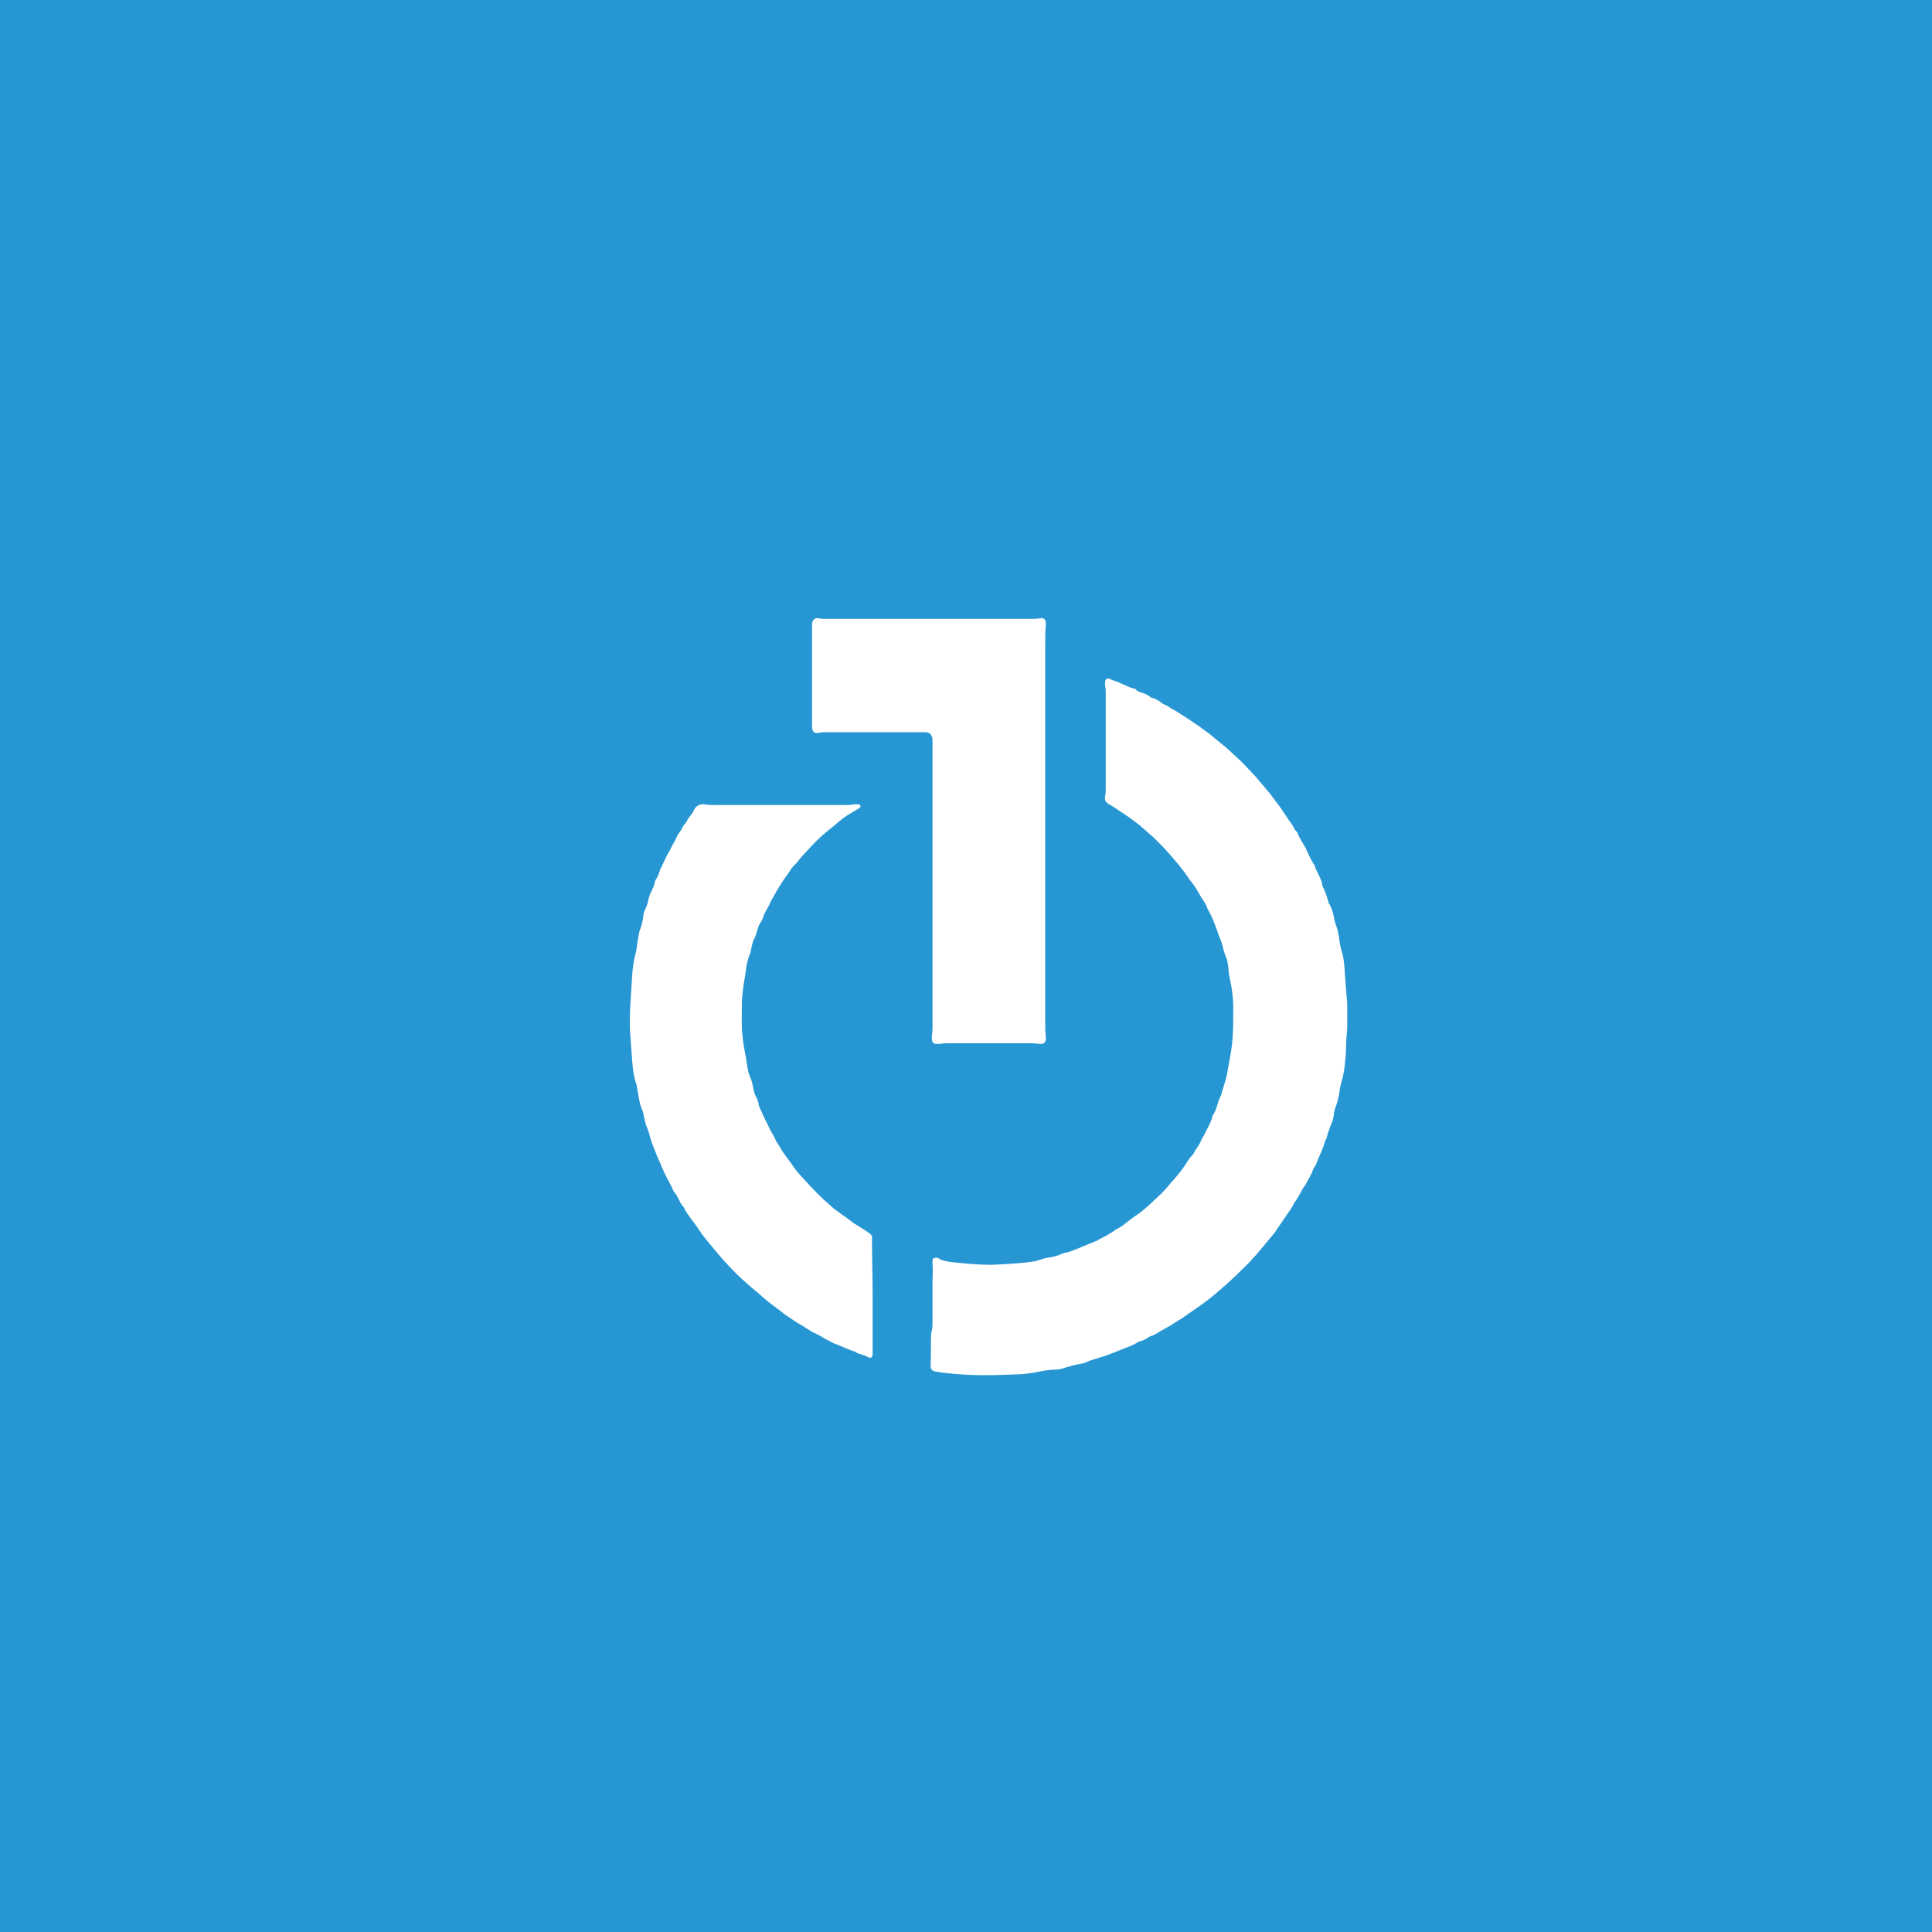 <?xml version="1.0" encoding="utf-8"?>
<!-- Generator: Adobe Illustrator 19.0.0, SVG Export Plug-In . SVG Version: 6.00 Build 0)  -->
<svg version="1.1" id="Capa_1" xmlns="http://www.w3.org/2000/svg" xmlns:xlink="http://www.w3.org/1999/xlink" x="0px" y="0px"
	 viewBox="0 0 300 300" style="enable-background:new 0 0 300 300;" xml:space="preserve">
<style type="text/css">
	.st0{fill:#2797D4;}
	.st1{fill:#FFFFFF;}
</style>
<g id="XMLID_1842_">
	<rect id="XMLID_1843_" class="st0" width="300" height="300"/>
	<g id="XMLID_1844_">
		<g id="XMLID_1845_">
			<g id="XMLID_1846_">
				<path id="XMLID_1847_" class="st0" d="M144.8,205c0,0.7,0,1.5,0,2.2c0,1.7,0.1,3.4-0.1,5.1c0,0.6,0.2,0.9,0.9,1
					c1.7,0.3,3.5,0.4,5.3,0.5c2.5,0.1,4.9,0,7.4-0.1c0.7,0,1.4-0.1,2.1-0.2c1-0.2,2-0.4,3.1-0.5c0.8-0.1,1.5-0.2,2.3-0.4
					c0.7-0.2,1.4-0.4,2.1-0.5c0.3,0,0.7-0.1,1-0.3c0.7-0.3,1.4-0.5,2.1-0.7c1-0.3,2-0.6,3-1.1c1-0.4,2.1-0.7,2.9-1.3
					c0.1-0.1,0.2-0.1,0.3-0.1c0.4-0.1,0.7-0.3,1.1-0.5c0.2-0.1,0.3-0.2,0.5-0.3c0.9-0.2,1.6-0.8,2.3-1.2c0.9-0.5,1.8-1.1,2.8-1.7
					c0.1-0.1,0.3-0.2,0.4-0.3c0.2-0.1,0.4-0.3,0.6-0.4c0.6-0.3,1.2-0.8,1.7-1.2c0.9-0.7,1.9-1.4,2.8-2.2c1.3-1.1,2.5-2.2,3.7-3.4
					c1.5-1.5,2.9-3.1,4.2-4.7c0.4-0.4,0.7-0.9,1.1-1.4c0.5-0.7,1-1.5,1.5-2.2c0.4-0.6,0.9-1.2,1.2-1.9c0.1-0.2,0.2-0.4,0.4-0.6
					c0.5-0.7,0.8-1.5,1.3-2.2c0,0,0-0.1,0.1-0.1c0.3-0.8,0.9-1.6,1.2-2.4c0-0.1,0.1-0.1,0.1-0.2c0.2-0.3,0.3-0.7,0.5-1
					c0.4-1,0.9-2,1.2-3c0,0,0-0.1,0-0.1c0.3-0.4,0.4-0.9,0.5-1.4c0.1-0.5,0.2-0.9,0.5-1.3c0.2-0.4,0.3-0.9,0.4-1.3
					c0.1-0.6,0.2-1.1,0.4-1.7c0.2-0.5,0.3-1,0.4-1.5c0.1-0.7,0.2-1.4,0.4-2.1c0.4-1.6,0.6-3.2,0.7-4.9c0.1-1.2,0.2-2.3,0.2-3.5
					c0.1-1.3,0.1-2.5,0-3.7c0-1.2-0.2-2.5-0.3-3.7c-0.1-1.3-0.1-2.6-0.4-3.9c-0.2-1-0.4-1.9-0.6-2.9c-0.1-0.6-0.2-1.1-0.4-1.6
					c-0.2-0.5-0.4-1-0.4-1.5c-0.1-0.6-0.3-1.2-0.6-1.8c-0.1-0.2-0.2-0.5-0.3-0.7c-0.2-0.7-0.3-1.3-0.7-1.9c-0.1-0.2-0.2-0.4-0.2-0.6
					c-0.2-1.1-1-2-1.2-3c0,0-0.1-0.1-0.1-0.1c-0.5-0.8-0.9-1.8-1.3-2.6c-0.4-0.8-0.9-1.4-1.2-2.2c0-0.1-0.2-0.2-0.2-0.3
					c-0.1-0.1-0.2-0.3-0.3-0.4c-0.3-0.7-0.8-1.4-1.3-2c-0.5-0.7-0.9-1.4-1.4-2c-0.4-0.5-0.8-1.1-1.2-1.6c-0.8-0.9-1.5-1.9-2.3-2.7
					c-0.7-0.7-1.4-1.5-2.1-2.2c-0.8-0.8-1.6-1.5-2.4-2.2c-0.9-0.8-1.8-1.5-2.7-2.2c-0.6-0.5-1.2-0.9-1.8-1.3
					c-0.6-0.4-1.2-0.9-1.8-1.2c-0.7-0.4-1.2-0.9-2-1.2c-0.1,0-0.2-0.1-0.3-0.2c-0.3-0.2-0.6-0.4-0.9-0.5c-0.2-0.1-0.4-0.1-0.5-0.3
					c-0.4-0.3-0.8-0.5-1.2-0.7c-0.2-0.1-0.3-0.1-0.5-0.2c-0.3-0.3-0.7-0.4-1.2-0.6c-0.3-0.1-0.6-0.3-0.9-0.4
					c-0.2-0.1-0.3-0.2-0.5-0.3c-1-0.3-1.9-0.9-3-1.2c-0.2-0.1-0.4-0.2-0.7-0.3c-0.3-0.1-0.6,0-0.7,0.4c0,0.2,0,0.4,0,0.7
					c0,0.4,0.1,0.7,0.1,1.1c0,4.9,0,9.7,0,14.6c0,0.5,0,1-0.1,1.5c-0.1,0.5,0.1,0.8,0.5,1.1c0.6,0.3,1.1,0.7,1.7,1.1
					c1,0.7,2.1,1.4,3.1,2.2c1,0.8,1.9,1.6,2.8,2.5c1.5,1.5,3,3.1,4.2,4.8c0.3,0.4,0.6,0.9,0.9,1.3c0.6,0.8,1.1,1.7,1.7,2.6
					c0.3,0.6,0.7,1.2,1,1.8c0,0.1,0.1,0.1,0.1,0.2c0.6,1,1,2.1,1.4,3.2c0.1,0.4,0.2,0.8,0.4,1.1c0.3,0.5,0.4,1,0.5,1.5
					c0.1,0.6,0.3,1.1,0.5,1.6c0.2,0.4,0.2,0.8,0.3,1.2c0.1,0.7,0.2,1.5,0.3,2.2c0.3,1.5,0.5,2.9,0.5,4.4c0,1.5,0,3.1-0.1,4.6
					c-0.1,1.8-0.6,3.6-0.8,5.3c-0.2,1.2-0.7,2.4-1,3.7c-0.6,1-0.6,2.2-1.3,3.1c-0.1,0.1-0.1,0.3-0.1,0.4c-0.3,1-0.9,1.8-1.3,2.8
					c0,0-0.1,0.1-0.1,0.1c-0.1,0.2-0.2,0.4-0.3,0.6c-0.3,0.7-0.9,1.3-1.2,2.1c0,0,0,0.1-0.1,0.1c-0.5,0.6-0.9,1.2-1.3,1.8
					c-0.7,1-1.5,1.8-2.2,2.7c-0.7,0.8-1.5,1.6-2.3,2.4c-0.8,0.7-1.6,1.5-2.5,2.2c-0.6,0.5-1.2,0.8-1.8,1.3c-0.5,0.4-1.1,0.8-1.6,1.1
					c-0.4,0.2-0.7,0.5-1.1,0.7c-0.7,0.4-1.4,0.7-2,1.1c-0.1,0-0.1,0-0.2,0.1c-1,0.4-1.9,0.9-2.9,1.2c-0.6,0.2-1.1,0.5-1.7,0.6
					c-0.2,0-0.5,0.1-0.7,0.2c-0.7,0.3-1.4,0.5-2.2,0.6c-0.8,0.1-1.5,0.4-2.3,0.6c-2.2,0.4-4.3,0.5-6.5,0.5c-2,0-4-0.2-6-0.4
					c-0.7-0.1-1.3-0.2-2-0.5c-0.2-0.1-0.4-0.1-0.5-0.2c-0.4,0-0.6,0.1-0.6,0.5c0,0.2,0,0.3,0,0.5c0.1,0.9,0,1.8,0,2.7
					C144.8,201,144.8,203,144.8,205 M135.5,200.7c0-2.4-0.1-5.3,0.1-8.3c0-0.4-0.1-0.7-0.4-0.9c-0.8-0.6-1.7-1-2.5-1.6
					c-0.6-0.4-1.3-0.9-1.9-1.4c-0.4-0.3-0.8-0.5-1.2-0.9c-0.8-0.7-1.5-1.4-2.3-2.1c-1.1-1-2-2.1-3-3.2c-0.4-0.4-0.7-0.8-1-1.3
					c-0.4-0.6-0.9-1.2-1.3-1.8c-0.5-0.7-0.8-1.4-1.3-2c-0.1-0.1-0.1-0.2-0.1-0.3c-0.3-0.8-0.9-1.5-1.2-2.3c0-0.1-0.1-0.1-0.1-0.2
					c-0.4-0.9-0.8-1.9-1.3-2.8c0-0.1,0-0.1,0-0.2c-0.1-0.4-0.2-0.7-0.4-1.1c-0.3-0.5-0.5-1.1-0.5-1.7c-0.1-0.4-0.2-0.9-0.4-1.3
					c-0.3-0.6-0.4-1.3-0.5-2c-0.1-0.4-0.1-0.8-0.2-1.2c-0.2-1.1-0.4-2.1-0.5-3.2c-0.1-1.7-0.1-3.3-0.1-5c0-0.8,0.1-1.7,0.2-2.5
					c0.2-0.9,0.3-1.7,0.4-2.6c0.1-1,0.3-1.9,0.7-2.8c0.1-0.3,0.2-0.6,0.2-0.9c0.1-0.5,0.2-1,0.5-1.5c0.2-0.4,0.3-0.8,0.4-1.2
					c0.1-0.4,0.2-0.7,0.4-1c0.2-0.3,0.3-0.7,0.5-1c0.3-0.9,0.9-1.6,1.2-2.5c0,0,0,0,0,0c0.5-0.7,0.8-1.5,1.3-2.2
					c0.5-0.7,1-1.4,1.4-2.1c0.3-0.4,0.5-0.8,0.8-1.1c0.4-0.5,0.9-1,1.3-1.5c1-1.1,2-2.2,3.1-3.2c0.8-0.7,1.6-1.4,2.4-2
					c0.6-0.5,1.3-1,1.9-1.4c0.5-0.3,1-0.6,1.5-0.9c0.1-0.1,0.3-0.2,0.2-0.4c-0.1-0.2-0.2-0.2-0.4-0.2c-0.2,0-0.5,0-0.7,0
					c-0.4,0.1-0.8,0.1-1.1,0.1c-0.7,0-1.4,0-2,0c-3.8,0-7.6,0-11.4,0c-2.2,0-4.5,0-6.7,0c-0.6,0-1.3,0-1.9-0.1
					c-0.7-0.1-1.3,0.2-1.6,0.8c-0.4,0.7-0.9,1.2-1.2,1.9c-0.1,0.2-0.2,0.3-0.3,0.4c-0.1,0.2-0.3,0.4-0.4,0.6
					c-0.1,0.3-0.3,0.6-0.5,0.8c-0.1,0.2-0.3,0.3-0.3,0.5c-0.3,0.8-0.8,1.4-1.1,2.2c0,0.1-0.1,0.2-0.2,0.3c-0.5,0.8-0.8,1.8-1.3,2.6
					c0,0,0,0,0,0c-0.2,0.5-0.3,1-0.6,1.5c-0.2,0.2-0.2,0.5-0.3,0.8c-0.1,0.4-0.2,0.8-0.5,1.2c-0.2,0.3-0.3,0.7-0.4,1.1
					c-0.1,0.6-0.3,1.2-0.6,1.8c-0.1,0.3-0.2,0.5-0.2,0.8c-0.1,0.8-0.3,1.6-0.6,2.4c-0.1,0.3-0.2,0.6-0.2,1c-0.2,0.9-0.2,1.9-0.5,2.8
					c-0.2,0.8-0.3,1.6-0.4,2.5c-0.1,1.6-0.2,3.2-0.3,4.8c-0.1,1.3-0.1,2.6-0.1,3.9c0.1,1.4,0.2,2.9,0.3,4.3c0.1,1.4,0.2,2.8,0.6,4.1
					c0.1,0.4,0.2,0.9,0.3,1.4c0.1,1,0.3,2,0.7,2.9c0.1,0.3,0.2,0.7,0.3,1.1c0.1,0.5,0.2,1,0.4,1.5c0.2,0.5,0.4,1,0.5,1.5
					c0.3,1.1,0.8,2.2,1.2,3.3c0,0,0,0,0,0c0.5,0.9,0.8,1.9,1.3,2.9c0.4,0.8,0.9,1.6,1.2,2.4c0,0,0,0.1,0.1,0.1
					c0.5,0.7,0.8,1.6,1.4,2.3c0,0,0,0.1,0.1,0.1c0.3,0.7,0.8,1.3,1.2,1.9c0.4,0.6,0.8,1.2,1.3,1.8c0.4,0.6,0.9,1.2,1.3,1.7
					c1.1,1.3,2.1,2.6,3.3,3.8c1.1,1.2,2.3,2.4,3.6,3.4c0.9,0.7,1.7,1.5,2.6,2.2c0.5,0.4,1.1,0.8,1.6,1.2c0.6,0.4,1.2,0.8,1.8,1.3
					c0.7,0.5,1.4,0.9,2.1,1.3c0.3,0.2,0.6,0.3,0.8,0.5c0.2,0.2,0.4,0.3,0.7,0.4c0.3,0.1,0.5,0.3,0.8,0.4c0.8,0.4,1.6,0.8,2.4,1.3
					c0,0,0.1,0,0.1,0c1,0.4,1.9,0.9,3,1.2c0,0,0.1,0.1,0.1,0.1c0.6,0.4,1.4,0.5,2,0.8c0.3,0.2,0.5,0,0.6-0.4c0-0.2,0-0.5,0-0.7
					c0-0.5,0-1,0-1.6C135.5,205.9,135.5,203.6,135.5,200.7 M126.1,104.9c0,0.6,0,1.3,0,1.9c0,2,0,4.1,0,6.1c0,0.8,0.3,1.1,1.1,0.9
					c0.3-0.1,0.6-0.1,0.9-0.1c4.6,0,9.1,0,13.7,0c0.6,0,1.2,0,1.9,0c0.7,0,1.1,0.4,1.1,1.1c0,0.4,0,0.8,0,1.2c0,10.9,0,21.7,0,32.6
					c0,3.7,0,7.4,0,11.1c0,0.5-0.1,1-0.1,1.5c0,0.7,0.3,0.9,0.9,0.9c0.4,0,0.9-0.1,1.3-0.1c4.5,0,8.9,0,13.4,0
					c0.4,0,0.9,0.1,1.3,0.1c0.5,0,0.7-0.2,0.8-0.7c0-0.1,0-0.2,0-0.3c-0.1-0.8-0.1-1.6-0.1-2.4c0-5.1,0-10.1,0-15.2
					c0-5.1,0-10.3,0-15.4c0-3.8,0-7.6,0-11.3c0-5.6,0-11.2,0-16.8c0-1-0.1-2,0.1-3c0-0.1,0-0.2,0-0.4c-0.1-0.5-0.4-0.7-0.8-0.6
					c-0.6,0.1-1.2,0.1-1.8,0.1c-10.5,0-21,0-31.5,0c-0.4,0-0.8,0-1.2-0.1c-0.6-0.1-1,0.2-1,0.9c0,0.4,0,0.8,0,1.2
					C126.1,100.4,126.1,102.7,126.1,104.9"/>
				<path id="XMLID_1851_" class="st1" d="M144.8,205c0-2,0-4,0-6c0-0.9,0.1-1.8,0-2.7c0-0.2,0-0.3,0-0.5c0-0.4,0.2-0.5,0.6-0.5
					c0.2,0,0.4,0.1,0.5,0.2c0.6,0.3,1.3,0.4,2,0.5c2,0.2,4,0.4,6,0.4c2.2-0.1,4.4-0.2,6.5-0.5c0.8-0.1,1.5-0.5,2.3-0.6
					c0.8-0.1,1.5-0.3,2.2-0.6c0.2-0.1,0.5-0.2,0.7-0.2c0.6-0.1,1.1-0.4,1.7-0.6c1-0.4,1.9-0.8,2.9-1.2c0.1,0,0.1,0,0.2-0.1
					c0.7-0.4,1.4-0.7,2-1.1c0.4-0.2,0.7-0.5,1.1-0.7c0.6-0.3,1.1-0.7,1.6-1.1c0.6-0.5,1.2-0.9,1.8-1.3c0.9-0.7,1.7-1.4,2.5-2.2
					c0.8-0.7,1.6-1.5,2.3-2.4c0.8-0.9,1.6-1.8,2.2-2.7c0.4-0.6,0.8-1.3,1.3-1.8c0,0,0,0,0.1-0.1c0.3-0.7,0.9-1.3,1.2-2.1
					c0.1-0.2,0.2-0.4,0.3-0.6c0,0,0.1-0.1,0.1-0.1c0.4-0.9,1-1.8,1.3-2.8c0-0.1,0.1-0.3,0.1-0.4c0.7-0.9,0.7-2.1,1.3-3.1
					c0.3-1.2,0.8-2.4,1-3.7c0.3-1.8,0.7-3.5,0.8-5.3c0.1-1.5,0.1-3,0.1-4.6c0-1.5-0.2-3-0.5-4.4c-0.2-0.7-0.2-1.4-0.3-2.2
					c-0.1-0.4-0.1-0.8-0.3-1.2c-0.2-0.5-0.4-1.1-0.5-1.6c-0.1-0.5-0.3-1-0.5-1.5c-0.2-0.4-0.3-0.8-0.4-1.1c-0.4-1.1-0.8-2.2-1.4-3.2
					c0-0.1-0.1-0.1-0.1-0.2c-0.2-0.7-0.6-1.2-1-1.8c-0.5-0.9-1-1.8-1.7-2.6c-0.3-0.4-0.6-0.9-0.9-1.3c-1.3-1.7-2.7-3.3-4.2-4.8
					c-0.9-0.9-1.9-1.7-2.8-2.5c-1-0.8-2-1.5-3.1-2.2c-0.5-0.4-1.1-0.7-1.7-1.1c-0.4-0.2-0.6-0.6-0.5-1.1c0.1-0.5,0.1-1,0.1-1.5
					c0-4.9,0-9.7,0-14.6c0-0.4,0-0.7-0.1-1.1c0-0.2,0-0.5,0-0.7c0.1-0.4,0.3-0.5,0.7-0.4c0.2,0.1,0.4,0.2,0.7,0.3
					c1,0.3,1.9,0.9,3,1.2c0.2,0,0.4,0.1,0.5,0.3c0.3,0.2,0.6,0.3,0.9,0.4c0.4,0.1,0.8,0.3,1.2,0.6c0.1,0.1,0.3,0.2,0.5,0.2
					c0.4,0.2,0.9,0.4,1.2,0.7c0.1,0.1,0.3,0.2,0.5,0.3c0.3,0.1,0.6,0.3,0.9,0.5c0.1,0.1,0.2,0.1,0.3,0.2c0.7,0.3,1.3,0.8,2,1.2
					c0.6,0.4,1.2,0.8,1.8,1.2c0.6,0.4,1.2,0.9,1.8,1.3c0.9,0.7,1.8,1.5,2.7,2.2c0.8,0.7,1.6,1.5,2.4,2.2c0.7,0.7,1.4,1.5,2.1,2.2
					c0.8,0.9,1.5,1.8,2.3,2.7c0.4,0.5,0.8,1.1,1.2,1.6c0.5,0.6,0.9,1.3,1.4,2c0.4,0.7,1,1.3,1.3,2c0.1,0.2,0.2,0.3,0.3,0.4
					c0.1,0.1,0.2,0.2,0.2,0.3c0.3,0.8,0.8,1.5,1.2,2.2c0.4,0.9,0.8,1.8,1.3,2.6c0,0,0.1,0.1,0.1,0.1c0.3,1.1,1,1.9,1.2,3
					c0,0.2,0.1,0.4,0.2,0.6c0.3,0.6,0.5,1.2,0.7,1.9c0.1,0.3,0.1,0.5,0.3,0.7c0.3,0.6,0.5,1.2,0.6,1.8c0.1,0.5,0.2,1,0.4,1.5
					c0.2,0.5,0.3,1.1,0.4,1.6c0.1,1,0.3,1.9,0.6,2.9c0.3,1.3,0.3,2.6,0.4,3.9c0.1,1.2,0.2,2.5,0.3,3.7c0,1.2,0,2.5,0,3.7
					c-0.1,1.2-0.2,2.3-0.2,3.5c-0.1,1.6-0.2,3.3-0.7,4.9c-0.2,0.7-0.3,1.4-0.4,2.1c-0.1,0.5-0.2,1-0.4,1.5c-0.2,0.5-0.4,1.1-0.4,1.7
					c-0.1,0.5-0.2,0.9-0.4,1.3c-0.2,0.4-0.3,0.9-0.5,1.3c-0.1,0.5-0.2,0.9-0.5,1.4c0,0,0,0.1,0,0.1c-0.3,1.1-0.8,2-1.2,3
					c-0.1,0.4-0.3,0.7-0.5,1c0,0.1-0.1,0.1-0.1,0.2c-0.3,0.9-0.8,1.6-1.2,2.4c0,0,0,0.1-0.1,0.1c-0.5,0.7-0.8,1.5-1.3,2.2
					c-0.1,0.2-0.3,0.4-0.4,0.6c-0.3,0.7-0.8,1.3-1.2,1.9c-0.5,0.7-1,1.5-1.5,2.2c-0.3,0.5-0.7,0.9-1.1,1.4c-1.3,1.6-2.7,3.3-4.2,4.7
					c-1.2,1.2-2.4,2.3-3.7,3.4c-0.9,0.8-1.8,1.5-2.8,2.2c-0.6,0.4-1.1,0.8-1.7,1.2c-0.2,0.1-0.4,0.3-0.6,0.4
					c-0.1,0.1-0.3,0.2-0.4,0.3c-0.9,0.5-1.8,1.2-2.8,1.7c-0.8,0.4-1.5,1-2.3,1.2c-0.2,0.1-0.3,0.2-0.5,0.3c-0.3,0.2-0.7,0.4-1.1,0.5
					c-0.1,0-0.2,0-0.3,0.1c-0.9,0.6-2,0.9-2.9,1.3c-1,0.4-2,0.8-3,1.1c-0.7,0.2-1.4,0.4-2.1,0.7c-0.3,0.2-0.7,0.2-1,0.3
					c-0.7,0.1-1.4,0.3-2.1,0.5c-0.7,0.3-1.5,0.4-2.3,0.4c-1,0.1-2.1,0.3-3.1,0.5c-0.7,0.1-1.4,0.2-2.1,0.2c-2.5,0.1-4.9,0.2-7.4,0.1
					c-1.8-0.1-3.5-0.2-5.3-0.5c-0.7-0.1-0.9-0.4-0.9-1c0.1-1.7,0-3.4,0.1-5.1C144.8,206.5,144.8,205.8,144.8,205"/>
				<path id="XMLID_1852_" class="st1" d="M135.5,200.7c0,2.9,0,5.1,0,7.4c0,0.5,0,1,0,1.6c0,0.2,0,0.5,0,0.7
					c-0.1,0.4-0.3,0.5-0.6,0.4c-0.6-0.4-1.4-0.5-2-0.8c0,0-0.1-0.1-0.1-0.1c-1-0.3-2-0.8-3-1.2c0,0-0.1,0-0.1,0
					c-0.8-0.4-1.6-0.8-2.4-1.3c-0.3-0.1-0.5-0.3-0.8-0.4c-0.2-0.1-0.5-0.2-0.7-0.4c-0.3-0.2-0.6-0.3-0.8-0.5
					c-0.7-0.4-1.4-0.8-2.1-1.3c-0.6-0.4-1.2-0.8-1.8-1.3c-0.5-0.4-1.1-0.8-1.6-1.2c-0.9-0.7-1.7-1.5-2.6-2.2
					c-1.3-1.1-2.5-2.2-3.6-3.4c-1.2-1.2-2.2-2.5-3.3-3.8c-0.5-0.6-0.9-1.1-1.3-1.7c-0.4-0.6-0.8-1.2-1.3-1.8
					c-0.4-0.6-0.9-1.2-1.2-1.9c0,0,0-0.1-0.1-0.1c-0.6-0.7-0.8-1.6-1.4-2.3c0,0,0-0.1-0.1-0.1c-0.3-0.8-0.8-1.6-1.2-2.4
					c-0.5-1-0.8-1.9-1.3-2.9c0,0,0,0,0,0c-0.4-1.1-0.9-2.1-1.2-3.3c-0.1-0.5-0.3-1-0.5-1.5c-0.2-0.5-0.3-1-0.4-1.5
					c-0.1-0.4-0.1-0.7-0.3-1.1c-0.4-0.9-0.5-1.9-0.7-2.9c-0.1-0.5-0.1-0.9-0.3-1.4c-0.4-1.3-0.5-2.7-0.6-4.1
					c-0.1-1.4-0.2-2.9-0.3-4.3c0-1.3,0-2.6,0.1-3.9c0.1-1.6,0.2-3.2,0.3-4.8c0.1-0.8,0.2-1.7,0.4-2.5c0.3-0.9,0.3-1.8,0.5-2.8
					c0.1-0.3,0.1-0.7,0.2-1c0.3-0.8,0.5-1.5,0.6-2.4c0-0.3,0.1-0.5,0.2-0.8c0.3-0.6,0.5-1.2,0.6-1.8c0.1-0.4,0.2-0.7,0.4-1.1
					c0.2-0.4,0.4-0.8,0.5-1.2c0.1-0.3,0.1-0.6,0.3-0.8c0.3-0.5,0.5-1,0.6-1.5c0,0,0,0,0,0c0.5-0.8,0.8-1.8,1.3-2.6
					c0.1-0.1,0.1-0.2,0.2-0.3c0.3-0.8,0.8-1.4,1.1-2.2c0.1-0.2,0.2-0.4,0.3-0.5c0.2-0.3,0.4-0.5,0.5-0.8c0.1-0.2,0.2-0.4,0.4-0.6
					c0.1-0.1,0.2-0.3,0.3-0.4c0.3-0.7,0.9-1.2,1.2-1.9c0.3-0.6,0.9-0.9,1.6-0.8c0.6,0.1,1.2,0.1,1.9,0.1c2.2,0,4.5,0,6.7,0
					c3.8,0,7.6,0,11.4,0c0.7,0,1.4,0,2,0c0.4,0,0.8,0,1.1-0.1c0.2,0,0.4,0,0.7,0c0.2,0,0.3,0,0.4,0.2c0.1,0.2-0.1,0.3-0.2,0.4
					c-0.5,0.3-1,0.6-1.5,0.9c-0.7,0.4-1.3,0.9-1.9,1.4c-0.8,0.7-1.6,1.3-2.4,2c-1.1,1-2.1,2.1-3.1,3.2c-0.4,0.5-0.8,1-1.3,1.5
					c-0.3,0.3-0.5,0.7-0.8,1.1c-0.5,0.7-1,1.4-1.4,2.1c-0.5,0.7-0.8,1.5-1.3,2.2c0,0,0,0,0,0c-0.3,0.9-0.9,1.6-1.2,2.5
					c-0.1,0.4-0.3,0.7-0.5,1c-0.2,0.3-0.3,0.7-0.4,1c-0.1,0.4-0.2,0.8-0.4,1.2c-0.3,0.5-0.4,1-0.5,1.5c-0.1,0.3-0.1,0.6-0.2,0.9
					c-0.4,0.9-0.6,1.9-0.7,2.8c-0.1,0.9-0.3,1.7-0.4,2.6c-0.1,0.8-0.2,1.6-0.2,2.5c0,1.7-0.1,3.3,0.1,5c0.1,1.1,0.3,2.1,0.5,3.2
					c0.1,0.4,0.1,0.8,0.2,1.2c0.1,0.7,0.2,1.3,0.5,2c0.2,0.4,0.3,0.9,0.4,1.3c0.1,0.6,0.2,1.2,0.5,1.7c0.2,0.3,0.3,0.7,0.4,1.1
					c0,0.1,0,0.1,0,0.2c0.4,0.9,0.8,1.9,1.3,2.8c0,0.1,0.1,0.1,0.1,0.2c0.3,0.8,0.8,1.5,1.2,2.3c0,0.1,0.1,0.2,0.1,0.3
					c0.5,0.6,0.8,1.4,1.3,2c0.4,0.6,0.9,1.2,1.3,1.8c0.3,0.4,0.6,0.9,1,1.3c1,1.1,2,2.2,3,3.2c0.7,0.7,1.5,1.4,2.3,2.1
					c0.4,0.3,0.8,0.6,1.2,0.9c0.6,0.4,1.3,0.9,1.9,1.4c0.8,0.5,1.7,1,2.5,1.6c0.3,0.2,0.5,0.5,0.4,0.9
					C135.4,195.4,135.5,198.3,135.5,200.7"/>
				<path id="XMLID_1853_" class="st1" d="M126.1,104.9c0-2.3,0-4.5,0-6.8c0-0.4,0-0.8,0-1.2c0-0.6,0.4-1,1-0.9
					c0.4,0.1,0.8,0.1,1.2,0.1c10.5,0,21,0,31.5,0c0.6,0,1.2,0,1.8-0.1c0.5-0.1,0.7,0.2,0.8,0.6c0,0.1,0,0.2,0,0.4
					c-0.1,1-0.1,2-0.1,3c0,5.6,0,11.2,0,16.8c0,3.8,0,7.6,0,11.3c0,5.1,0,10.3,0,15.4c0,5.1,0,10.1,0,15.2c0,0.8,0,1.6,0.1,2.4
					c0,0.1,0,0.2,0,0.3c-0.1,0.5-0.3,0.7-0.8,0.7c-0.5,0-0.9-0.1-1.3-0.1c-4.5,0-8.9,0-13.4,0c-0.4,0-0.9,0.1-1.3,0.1
					c-0.7,0-0.9-0.2-0.9-0.9c0-0.5,0.1-1,0.1-1.5c0-3.7,0-7.4,0-11.1c0-10.9,0-21.7,0-32.6c0-0.4,0-0.8,0-1.2
					c-0.1-0.7-0.4-1.1-1.1-1.1c-0.6,0-1.2,0-1.9,0c-4.6,0-9.1,0-13.7,0c-0.3,0-0.6,0-0.9,0.1c-0.8,0.1-1.1-0.2-1.1-0.9
					c0-2,0-4.1,0-6.1C126.1,106.2,126.1,105.6,126.1,104.9"/>
			</g>
		</g>
	</g>
</g>
</svg>
